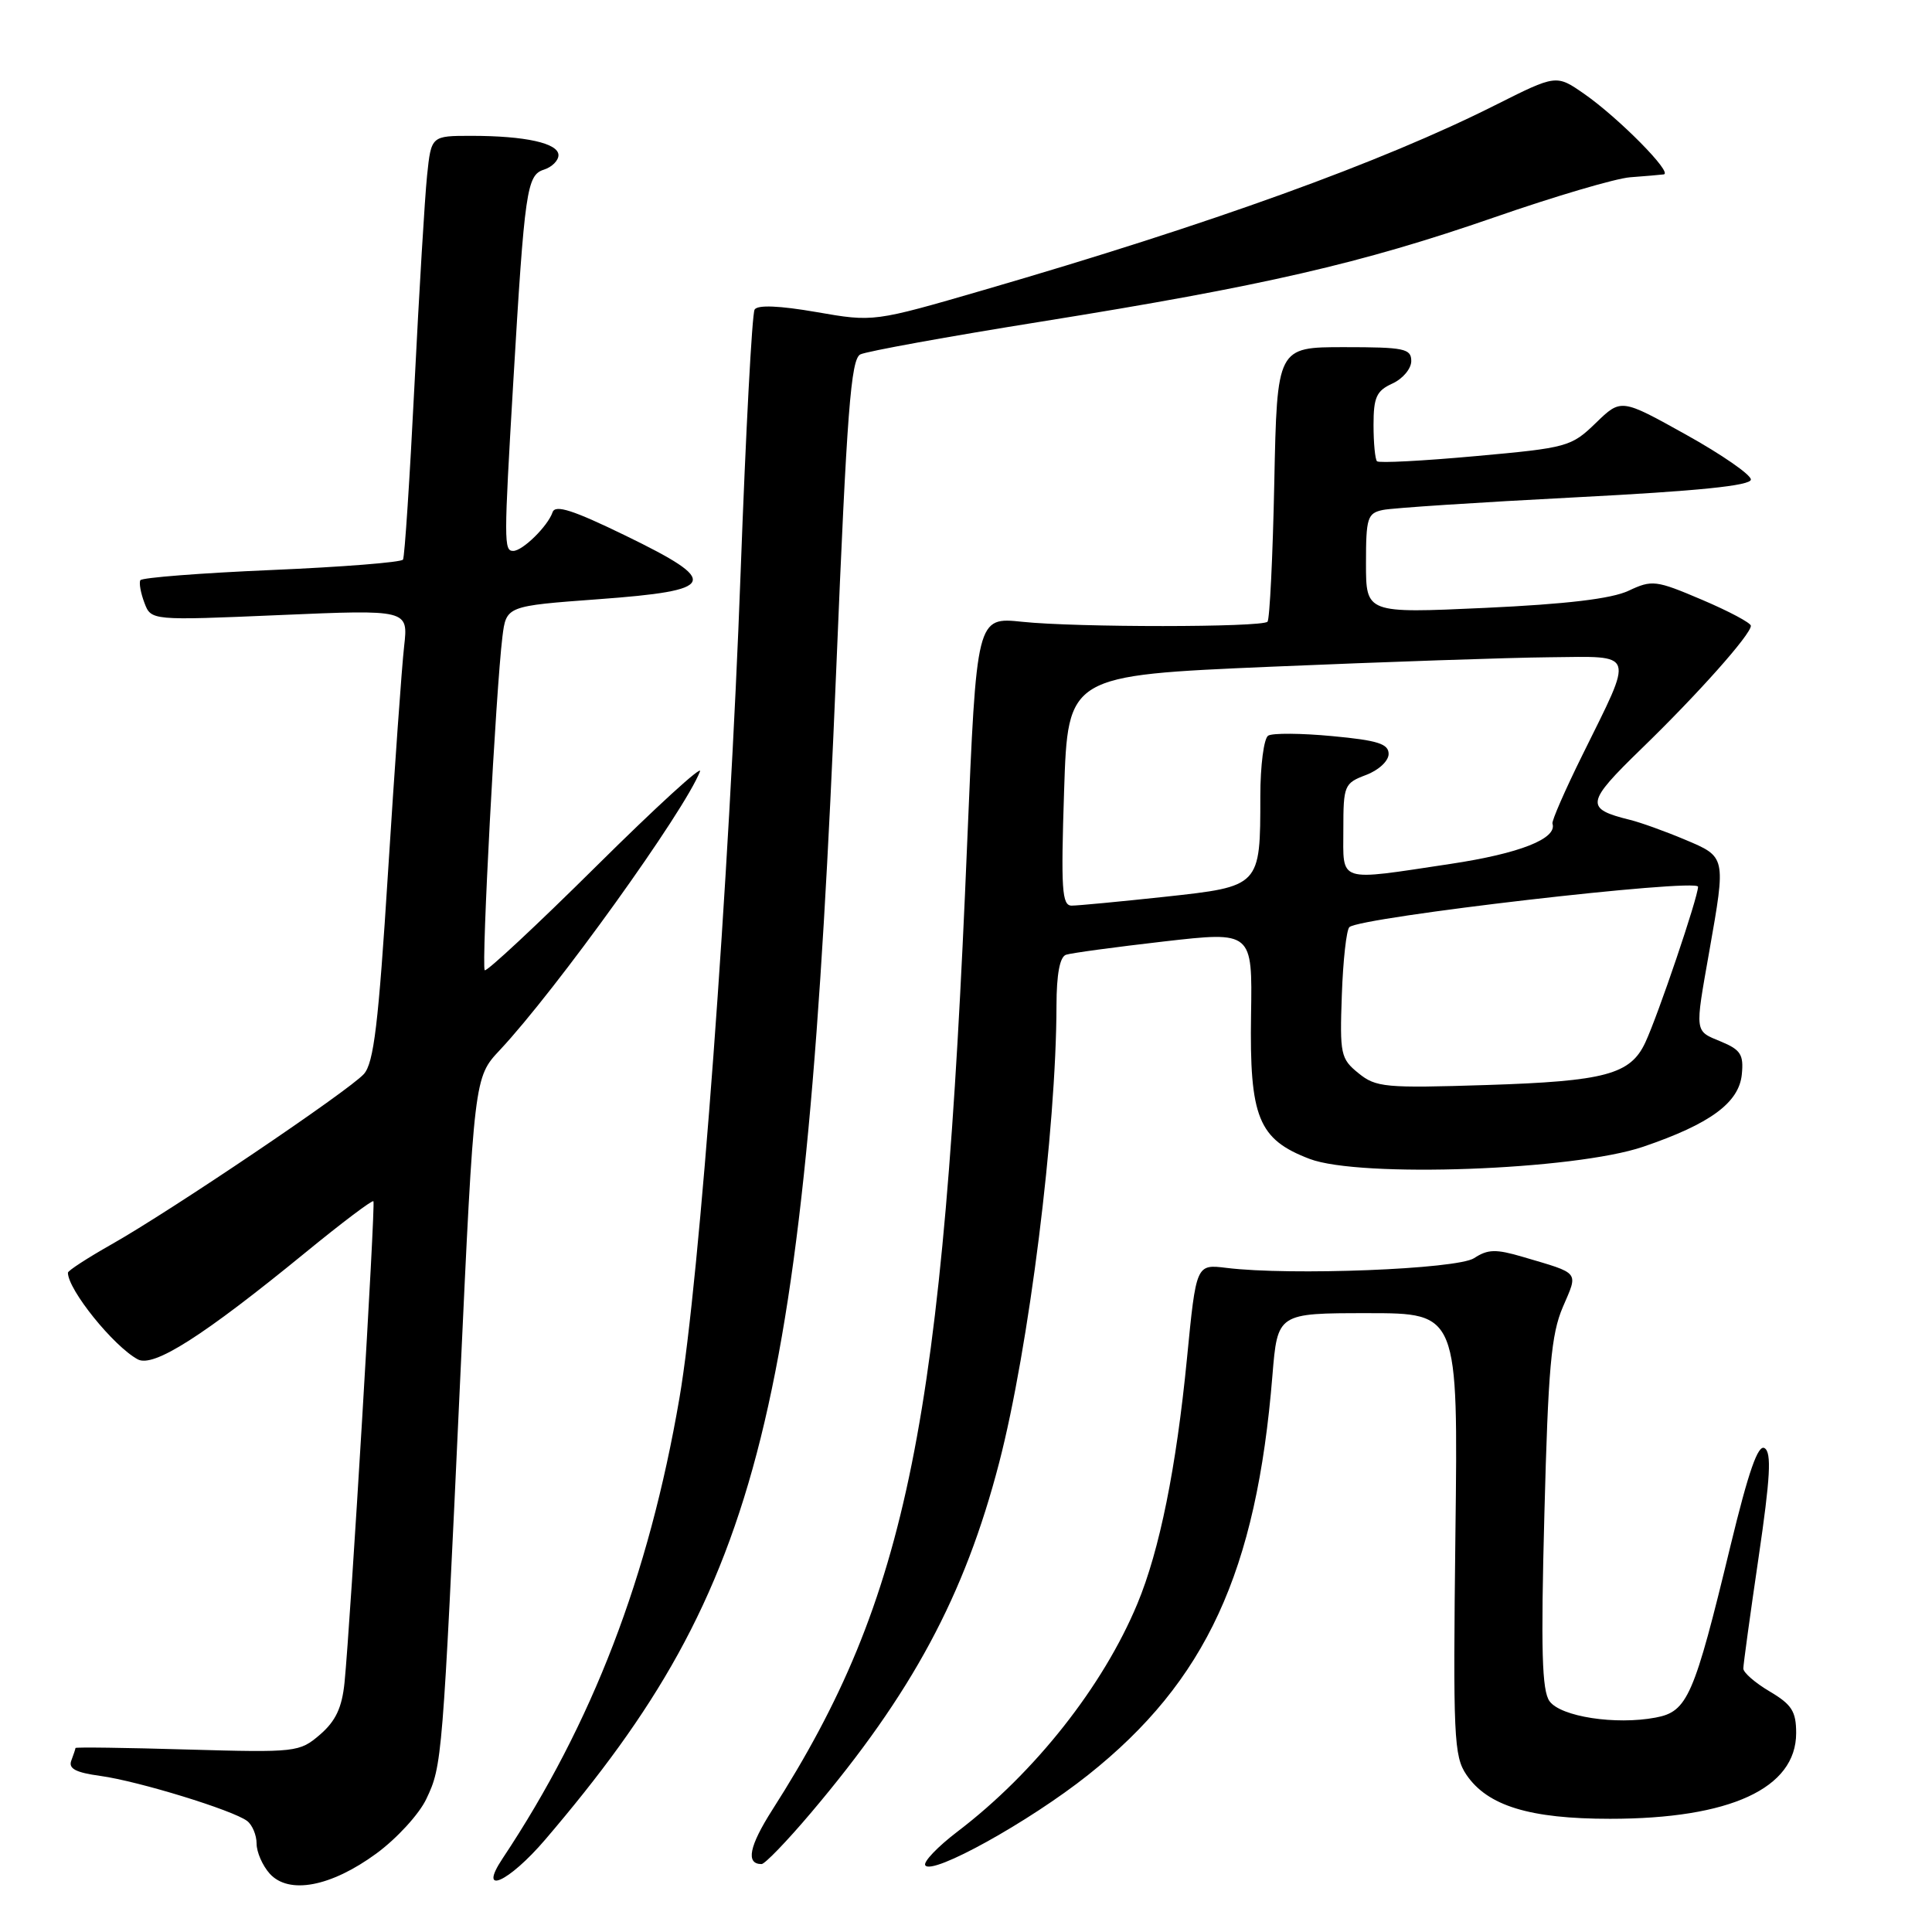 <?xml version="1.0" encoding="UTF-8" standalone="no"?>
<!DOCTYPE svg PUBLIC "-//W3C//DTD SVG 1.1//EN" "http://www.w3.org/Graphics/SVG/1.1/DTD/svg11.dtd" >
<svg xmlns="http://www.w3.org/2000/svg" xmlns:xlink="http://www.w3.org/1999/xlink" version="1.1" viewBox="0 0 256 256">
 <g >
 <path fill="currentColor"
d=" M 49.87 245.60 C 52.57 243.62 55.55 240.37 56.49 238.37 C 58.59 233.96 58.64 233.32 60.96 183.13 C 62.83 142.76 62.83 142.76 66.24 139.13 C 73.67 131.20 90.75 107.42 92.75 102.22 C 93.11 101.28 86.94 106.92 79.04 114.75 C 71.13 122.59 64.47 128.80 64.23 128.56 C 63.76 128.10 65.71 91.39 66.57 84.40 C 67.08 80.30 67.08 80.30 79.28 79.40 C 95.07 78.24 95.54 77.13 82.88 70.97 C 75.93 67.59 73.58 66.83 73.22 67.87 C 72.59 69.72 69.25 73.00 68.00 73.00 C 66.76 73.00 66.76 71.84 68.01 50.65 C 69.52 25.15 69.80 23.20 72.07 22.48 C 73.13 22.14 74.00 21.28 74.00 20.56 C 74.00 18.97 69.60 18.00 62.45 18.00 C 57.14 18.00 57.14 18.00 56.59 23.25 C 56.29 26.14 55.54 38.62 54.92 51.00 C 54.30 63.38 53.62 73.79 53.40 74.15 C 53.18 74.51 45.34 75.13 35.98 75.53 C 26.62 75.93 18.80 76.54 18.60 76.88 C 18.40 77.22 18.64 78.56 19.13 79.86 C 20.02 82.23 20.02 82.23 37.06 81.50 C 54.10 80.77 54.10 80.77 53.55 85.63 C 53.24 88.31 52.29 101.75 51.42 115.50 C 50.15 135.69 49.53 140.85 48.21 142.32 C 46.20 144.54 22.65 160.44 14.75 164.90 C 11.59 166.69 9.00 168.37 9.00 168.64 C 9.00 170.89 15.03 178.37 18.25 180.12 C 20.33 181.25 26.89 177.07 40.47 165.97 C 45.26 162.05 49.31 158.99 49.48 159.17 C 49.78 159.51 46.45 214.91 45.65 222.97 C 45.31 226.28 44.48 228.05 42.41 229.84 C 39.68 232.18 39.29 232.23 24.81 231.82 C 16.66 231.58 10.00 231.49 10.00 231.62 C 10.00 231.74 9.75 232.48 9.45 233.28 C 9.04 234.35 10.02 234.87 13.31 235.32 C 18.34 236.01 30.87 239.86 32.75 241.29 C 33.44 241.82 34.00 243.17 34.00 244.29 C 34.00 245.42 34.79 247.21 35.74 248.27 C 38.28 251.07 43.85 250.01 49.87 245.60 Z  M 72.25 243.75 C 101.06 210.02 106.72 187.22 110.81 88.61 C 112.22 54.43 112.75 47.59 114.00 46.96 C 114.83 46.55 125.62 44.59 138.00 42.61 C 167.43 37.89 180.38 34.91 198.00 28.80 C 205.97 26.03 214.07 23.64 216.00 23.49 C 217.93 23.35 219.93 23.17 220.45 23.11 C 221.74 22.96 214.45 15.59 209.89 12.42 C 206.21 9.87 206.21 9.87 198.13 13.93 C 183.11 21.49 160.50 29.66 130.38 38.42 C 115.76 42.67 115.76 42.67 108.18 41.35 C 103.27 40.50 100.38 40.38 99.99 41.02 C 99.65 41.56 98.82 57.19 98.14 75.75 C 96.66 116.24 92.70 169.71 90.03 185.25 C 85.97 208.91 78.49 228.37 66.60 246.25 C 63.25 251.28 67.37 249.46 72.25 243.75 Z  M 144.18 235.19 C 159.81 222.77 166.49 208.29 168.60 182.29 C 169.28 174.00 169.28 174.00 181.24 174.00 C 193.21 174.00 193.21 174.00 192.85 203.25 C 192.53 230.17 192.64 232.71 194.31 235.17 C 197.11 239.29 202.70 241.00 213.34 241.00 C 229.24 241.00 238.00 236.97 238.00 229.64 C 238.00 226.77 237.42 225.86 234.50 224.13 C 232.58 223.00 231.00 221.63 231.00 221.09 C 231.00 220.55 231.91 213.93 233.02 206.38 C 234.58 195.77 234.76 192.47 233.82 191.89 C 232.95 191.35 231.70 194.93 229.30 204.82 C 224.46 224.84 223.61 226.80 219.37 227.59 C 214.07 228.59 206.82 227.47 205.33 225.43 C 204.31 224.05 204.16 218.66 204.64 200.58 C 205.14 181.29 205.54 176.80 207.08 173.20 C 209.14 168.41 209.45 168.81 201.77 166.54 C 198.21 165.49 197.14 165.52 195.33 166.71 C 193.08 168.18 170.96 169.05 162.50 168.00 C 158.50 167.51 158.50 167.51 157.28 180.00 C 155.86 194.51 153.65 205.44 150.71 212.50 C 146.17 223.42 137.13 234.88 126.89 242.68 C 124.25 244.69 122.32 246.71 122.60 247.16 C 123.46 248.55 136.37 241.40 144.18 235.19 Z  M 107.42 240.25 C 120.86 224.38 127.81 211.45 132.39 193.83 C 136.33 178.65 139.96 149.71 139.99 133.22 C 140.00 129.09 140.43 126.79 141.25 126.51 C 141.94 126.28 147.78 125.49 154.22 124.75 C 165.95 123.41 165.95 123.41 165.77 134.46 C 165.56 148.07 166.73 150.97 173.53 153.56 C 180.17 156.10 208.60 155.06 217.73 151.95 C 226.60 148.93 230.43 146.12 230.80 142.36 C 231.06 139.75 230.65 139.10 228.05 138.02 C 224.50 136.55 224.56 137.00 226.50 126.00 C 228.71 113.47 228.72 113.55 223.25 111.25 C 220.64 110.15 217.38 108.98 216.00 108.64 C 209.98 107.15 210.10 106.40 217.50 99.21 C 224.98 91.96 232.00 84.07 232.00 82.92 C 232.00 82.54 229.09 80.99 225.54 79.48 C 219.41 76.87 218.91 76.81 215.79 78.28 C 213.53 79.34 207.58 80.05 196.75 80.55 C 181.00 81.27 181.00 81.27 181.00 74.65 C 181.00 68.60 181.19 68.00 183.25 67.57 C 184.49 67.31 195.96 66.56 208.75 65.90 C 225.06 65.06 232.00 64.35 232.00 63.54 C 232.00 62.90 228.13 60.22 223.40 57.59 C 214.80 52.80 214.80 52.80 211.45 56.05 C 208.20 59.20 207.69 59.34 195.50 60.44 C 188.58 61.07 182.71 61.38 182.46 61.12 C 182.21 60.87 182.00 58.71 182.00 56.31 C 182.00 52.64 182.39 51.78 184.50 50.82 C 185.88 50.19 187.00 48.85 187.00 47.84 C 187.00 46.19 186.07 46.00 178.11 46.00 C 169.22 46.00 169.22 46.00 168.85 63.93 C 168.65 73.79 168.24 82.09 167.95 82.38 C 167.20 83.14 142.62 83.15 135.45 82.39 C 129.40 81.76 129.40 81.76 128.16 111.61 C 124.99 188.52 120.33 211.65 102.34 239.81 C 99.26 244.64 98.79 247.00 100.91 247.00 C 101.35 247.00 104.28 243.96 107.42 240.25 Z  M 180.00 142.20 C 177.64 140.29 177.52 139.69 177.80 131.84 C 177.96 127.25 178.41 123.21 178.80 122.85 C 180.22 121.52 225.00 116.34 225.00 117.50 C 225.00 118.88 219.71 134.50 218.01 138.14 C 216.04 142.37 212.69 143.27 197.00 143.77 C 183.54 144.20 182.32 144.09 180.00 142.20 Z  M 141.00 104.75 C 141.50 89.50 141.50 89.50 168.50 88.34 C 183.35 87.71 199.92 87.14 205.32 87.09 C 216.84 86.98 216.55 86.12 209.70 100.00 C 207.39 104.67 205.59 108.78 205.71 109.13 C 206.37 111.12 201.38 113.09 192.21 114.47 C 177.04 116.75 178.00 117.05 178.00 109.91 C 178.00 104.07 178.12 103.78 181.00 102.69 C 182.68 102.06 184.00 100.83 184.00 99.90 C 184.00 98.56 182.55 98.10 176.54 97.54 C 172.43 97.15 168.61 97.12 168.04 97.48 C 167.47 97.83 167.00 101.44 167.00 105.49 C 167.00 117.49 167.03 117.45 154.34 118.83 C 148.38 119.47 142.82 120.00 142.00 120.00 C 140.71 120.00 140.57 117.86 141.00 104.75 Z "/>
</g>
</svg>